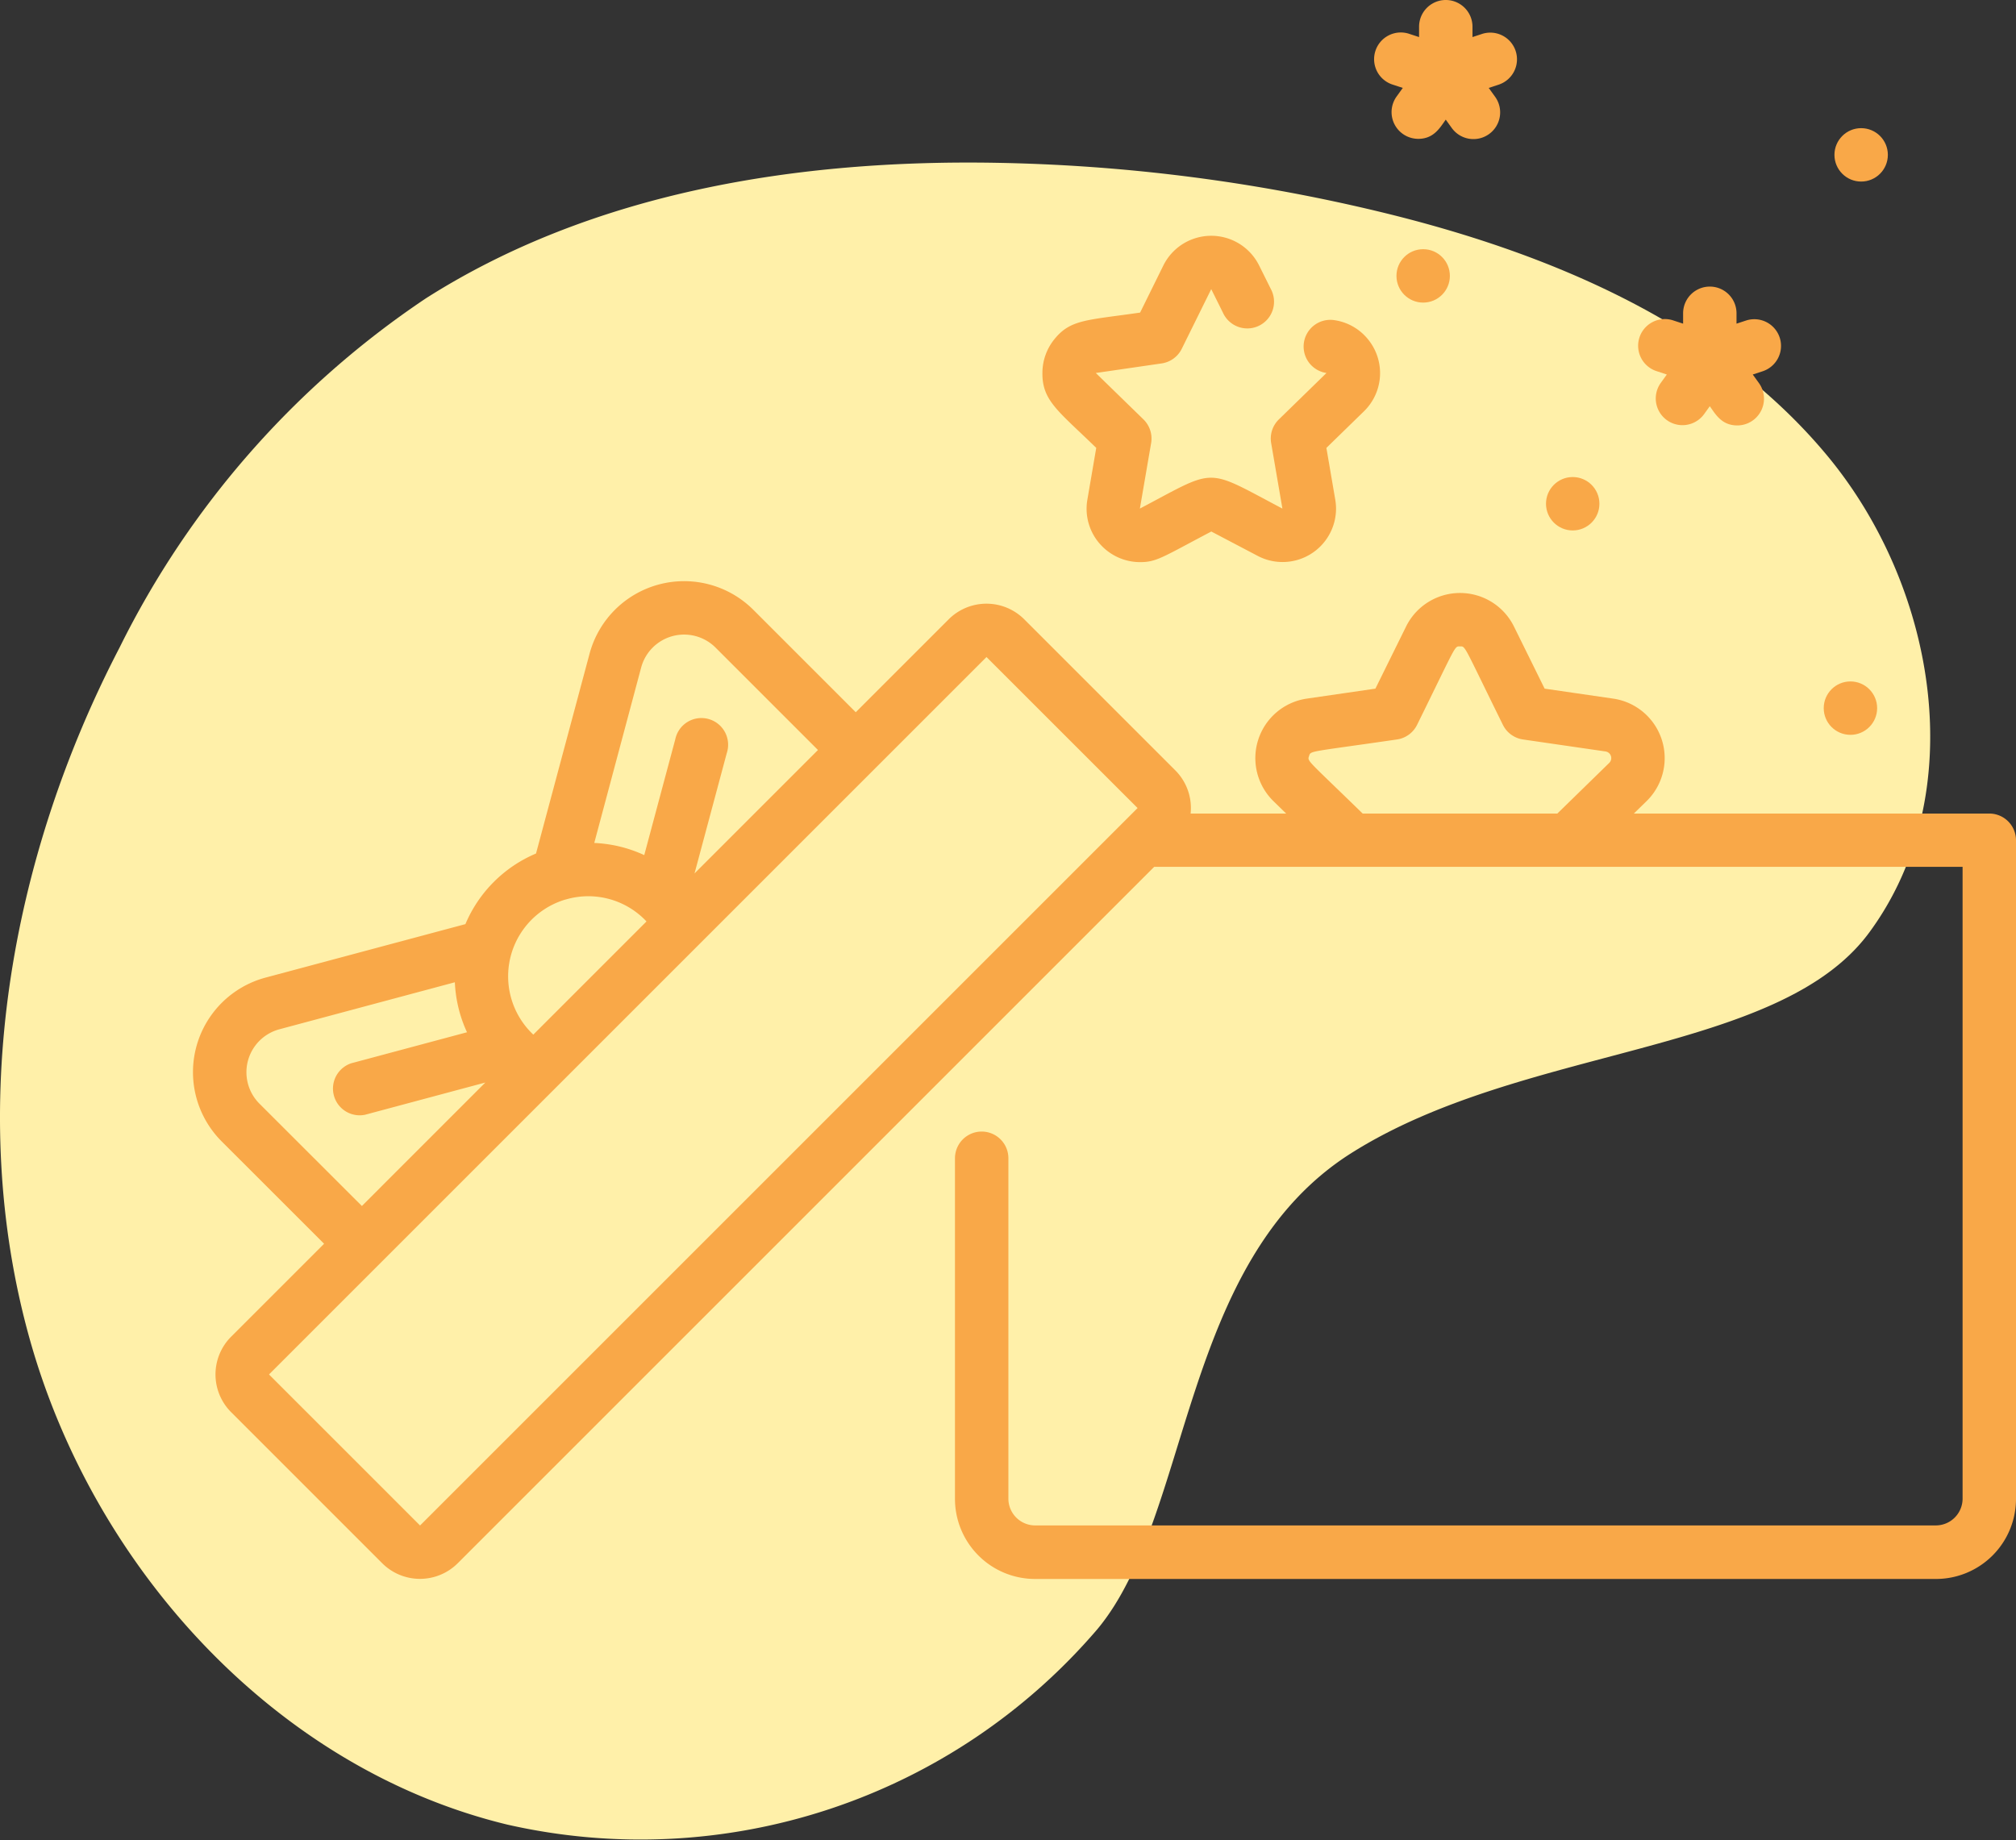 <svg xmlns="http://www.w3.org/2000/svg" width="86.135" height="78.628" viewBox="0 0 86.135 78.628">
  <rect x="0" y="0" width="86.135" height="78.628" fill="#333333" stroke="none"/>
  <g id="Group_66" data-name="Group 66" transform="translate(-528 -2171.372)">
    <path id="Path_109" data-name="Path 109" d="M1.268,50.268c2.741,9.8,10.519,18.362,20.407,20.752a25.687,25.687,0,0,0,25.216-8.356c4.039-4.857,3.524-15.715,10.849-20.34s18.219-4.157,22.107-9.4C84.234,27,82.764,18.161,78.05,12.5S66.134,3.839,58.972,2.109A75.473,75.473,0,0,0,42.585.011C34.11-.139,25.351,1.251,18.2,5.8A38.481,38.481,0,0,0,5.113,20.716C.419,29.741-1.472,40.472,1.268,50.268Z" transform="translate(528 2178.318)" fill="#fff0a9"/>
    <g id="Group_40" data-name="Group 40" transform="translate(586.729 2171.372)">
      <g id="Group_39" data-name="Group 39">
        <path id="Path_112" data-name="Path 112" d="M337.872,36.429a1.141,1.141,0,0,0-1.44-.729l-.405.133V35.39a1.141,1.141,0,0,0-2.282,0v.443l-.405-.133a1.141,1.141,0,1,0-.711,2.168l.42.138-.265.368a1.142,1.142,0,0,0,.925,1.808c.665,0,.924-.47,1.176-.821l.249.346a1.141,1.141,0,1,0,1.852-1.333l-.265-.368.42-.138A1.141,1.141,0,0,0,337.872,36.429Z" transform="translate(-331.843 -34.249)" fill="#f9a848"/>
      </g>
    </g>
    <g id="Group_42" data-name="Group 42" transform="translate(598.011 2183.618)">
      <g id="Group_41" data-name="Group 41">
        <path id="Path_113" data-name="Path 113" d="M412.035,116.934a1.141,1.141,0,0,0-1.44-.729l-.405.133v-.443a1.141,1.141,0,1,0-2.282,0v.443l-.405-.133a1.141,1.141,0,1,0-.711,2.168l.42.138-.265.368a1.141,1.141,0,0,0,1.852,1.333l.249-.346c.24.333.5.821,1.176.821a1.142,1.142,0,0,0,.925-1.808l-.265-.368.421-.138A1.141,1.141,0,0,0,412.035,116.934Z" transform="translate(-406.007 -114.754)" fill="#f9a848"/>
      </g>
    </g>
    <g id="Group_44" data-name="Group 44" transform="translate(587.665 2182.02)">
      <g id="Group_43" data-name="Group 43" transform="translate(0 0)">
        <circle id="Ellipse_101" data-name="Ellipse 101" cx="1.141" cy="1.141" r="1.141" fill="#f9a848"/>
      </g>
    </g>
    <g id="Group_46" data-name="Group 46" transform="translate(605.92 2200.49)">
      <g id="Group_45" data-name="Group 45">
        <circle id="Ellipse_102" data-name="Ellipse 102" cx="1.141" cy="1.141" r="1.141" fill="#f9a848"/>
      </g>
    </g>
    <g id="Group_48" data-name="Group 48" transform="translate(594.054 2191.756)">
      <g id="Group_47" data-name="Group 47">
        <circle id="Ellipse_103" data-name="Ellipse 103" cx="1.141" cy="1.141" r="1.141" fill="#f9a848"/>
      </g>
    </g>
    <g id="Group_50" data-name="Group 50" transform="translate(606.378 2176.848)">
      <g id="Group_49" data-name="Group 49" transform="translate(0 0)">
        <circle id="Ellipse_104" data-name="Ellipse 104" cx="1.141" cy="1.141" r="1.141" fill="#f9a848"/>
      </g>
    </g>
    <g id="Group_52" data-name="Group 52" transform="translate(572.531 2181.446)">
      <g id="Group_51" data-name="Group 51" transform="translate(0 0)">
        <path id="Path_114" data-name="Path 114" d="M252.42,104.889a2.269,2.269,0,0,0-1.436-.809,1.141,1.141,0,0,0-.329,2.259l-2.035,1.984a1.141,1.141,0,0,0-.329,1.01l.481,2.8h0c-3.352-1.764-2.763-1.752-6.09,0h0l0,0,.481-2.8a1.144,1.144,0,0,0-.327-1.01l-2.037-1.984,2.814-.409a1.142,1.142,0,0,0,.858-.624l1.26-2.55.5,1.006a1.142,1.142,0,1,0,2.047-1.01l-.5-1.005a2.284,2.284,0,0,0-4.094,0l-.992,2.011c-2.263.329-2.971.283-3.657,1.132a2.284,2.284,0,0,0-.517,1.456c-.009,1.183.683,1.62,2.3,3.193l-.379,2.212a2.272,2.272,0,0,0,.657,2.02,2.284,2.284,0,0,0,1.594.65c.712,0,.963-.214,3.044-1.308h0l1.985,1.043a2.284,2.284,0,0,0,3.344-2.012,2.24,2.24,0,0,0-.033-.392l-.379-2.212,1.606-1.565A2.279,2.279,0,0,0,252.42,104.889Z" transform="translate(-238.511 -100.475)" fill="#f9a848"/>
      </g>
    </g>
    <g id="Group_54" data-name="Group 54" transform="translate(536.247 2196.201)">
      <g id="Group_53" data-name="Group 53" transform="translate(0)">
        <path id="Path_115" data-name="Path 115" d="M76.746,207.4H61.561l.541-.528a2.57,2.57,0,0,0-1.424-4.383l-2.93-.426-1.31-2.655a2.57,2.57,0,0,0-4.609,0l-1.311,2.655-2.93.426a2.57,2.57,0,0,0-1.424,4.383l.541.528H42.623a2.279,2.279,0,0,0-.655-1.846L35.514,199.1a2.284,2.284,0,0,0-3.227,0l-3.971,3.971-4.374-4.374a4.183,4.183,0,0,0-7,1.875l-2.287,8.536a5.668,5.668,0,0,0-3.017,3.017L3.1,214.41a4.183,4.183,0,0,0-1.875,7L5.6,225.783l-3.971,3.971a2.281,2.281,0,0,0,0,3.227l6.454,6.454a2.284,2.284,0,0,0,3.227,0l29.756-29.757H75.606v27a1.146,1.146,0,0,1-1.141,1.141H35.978a1.146,1.146,0,0,1-1.141-1.141V222.13a1.141,1.141,0,0,0-2.282,0v14.554a3.423,3.423,0,0,0,3.423,3.423H74.465a3.422,3.422,0,0,0,3.423-3.423V208.538A1.143,1.143,0,0,0,76.746,207.4Zm-57.6-6.236a1.9,1.9,0,0,1,3.181-.853l4.374,4.374-5.274,5.274,1.377-5.138a1.141,1.141,0,1,0-2.2-.591l-1.325,4.946a5.664,5.664,0,0,0-2.136-.519Zm-3.224,9.91a3.406,3.406,0,0,1,3.453.937l-4.836,4.836A3.423,3.423,0,0,1,15.924,211.071ZM2.841,219.8a1.9,1.9,0,0,1,.852-3.182l7.494-2.008a5.668,5.668,0,0,0,.519,2.136l-4.946,1.325a1.141,1.141,0,0,0,.591,2.2l5.138-1.377L7.215,224.17ZM9.7,237.822l-6.454-6.454,4.778-4.778h0l21.1-21.1h0l4.778-4.778,6.455,6.453ZM60.51,205.235,58.292,207.4H49.974c-2.384-2.324-2.367-2.223-2.291-2.457s-.036-.157,3.756-.708a1.14,1.14,0,0,0,.859-.624c1.7-3.447,1.588-3.354,1.834-3.354s.133-.093,1.834,3.354a1.141,1.141,0,0,0,.859.624l3.524.512A.287.287,0,0,1,60.51,205.235Z" transform="translate(0 -197.466)" fill="#f9a848"/>
      </g>
    </g>
  </g>
</svg>
